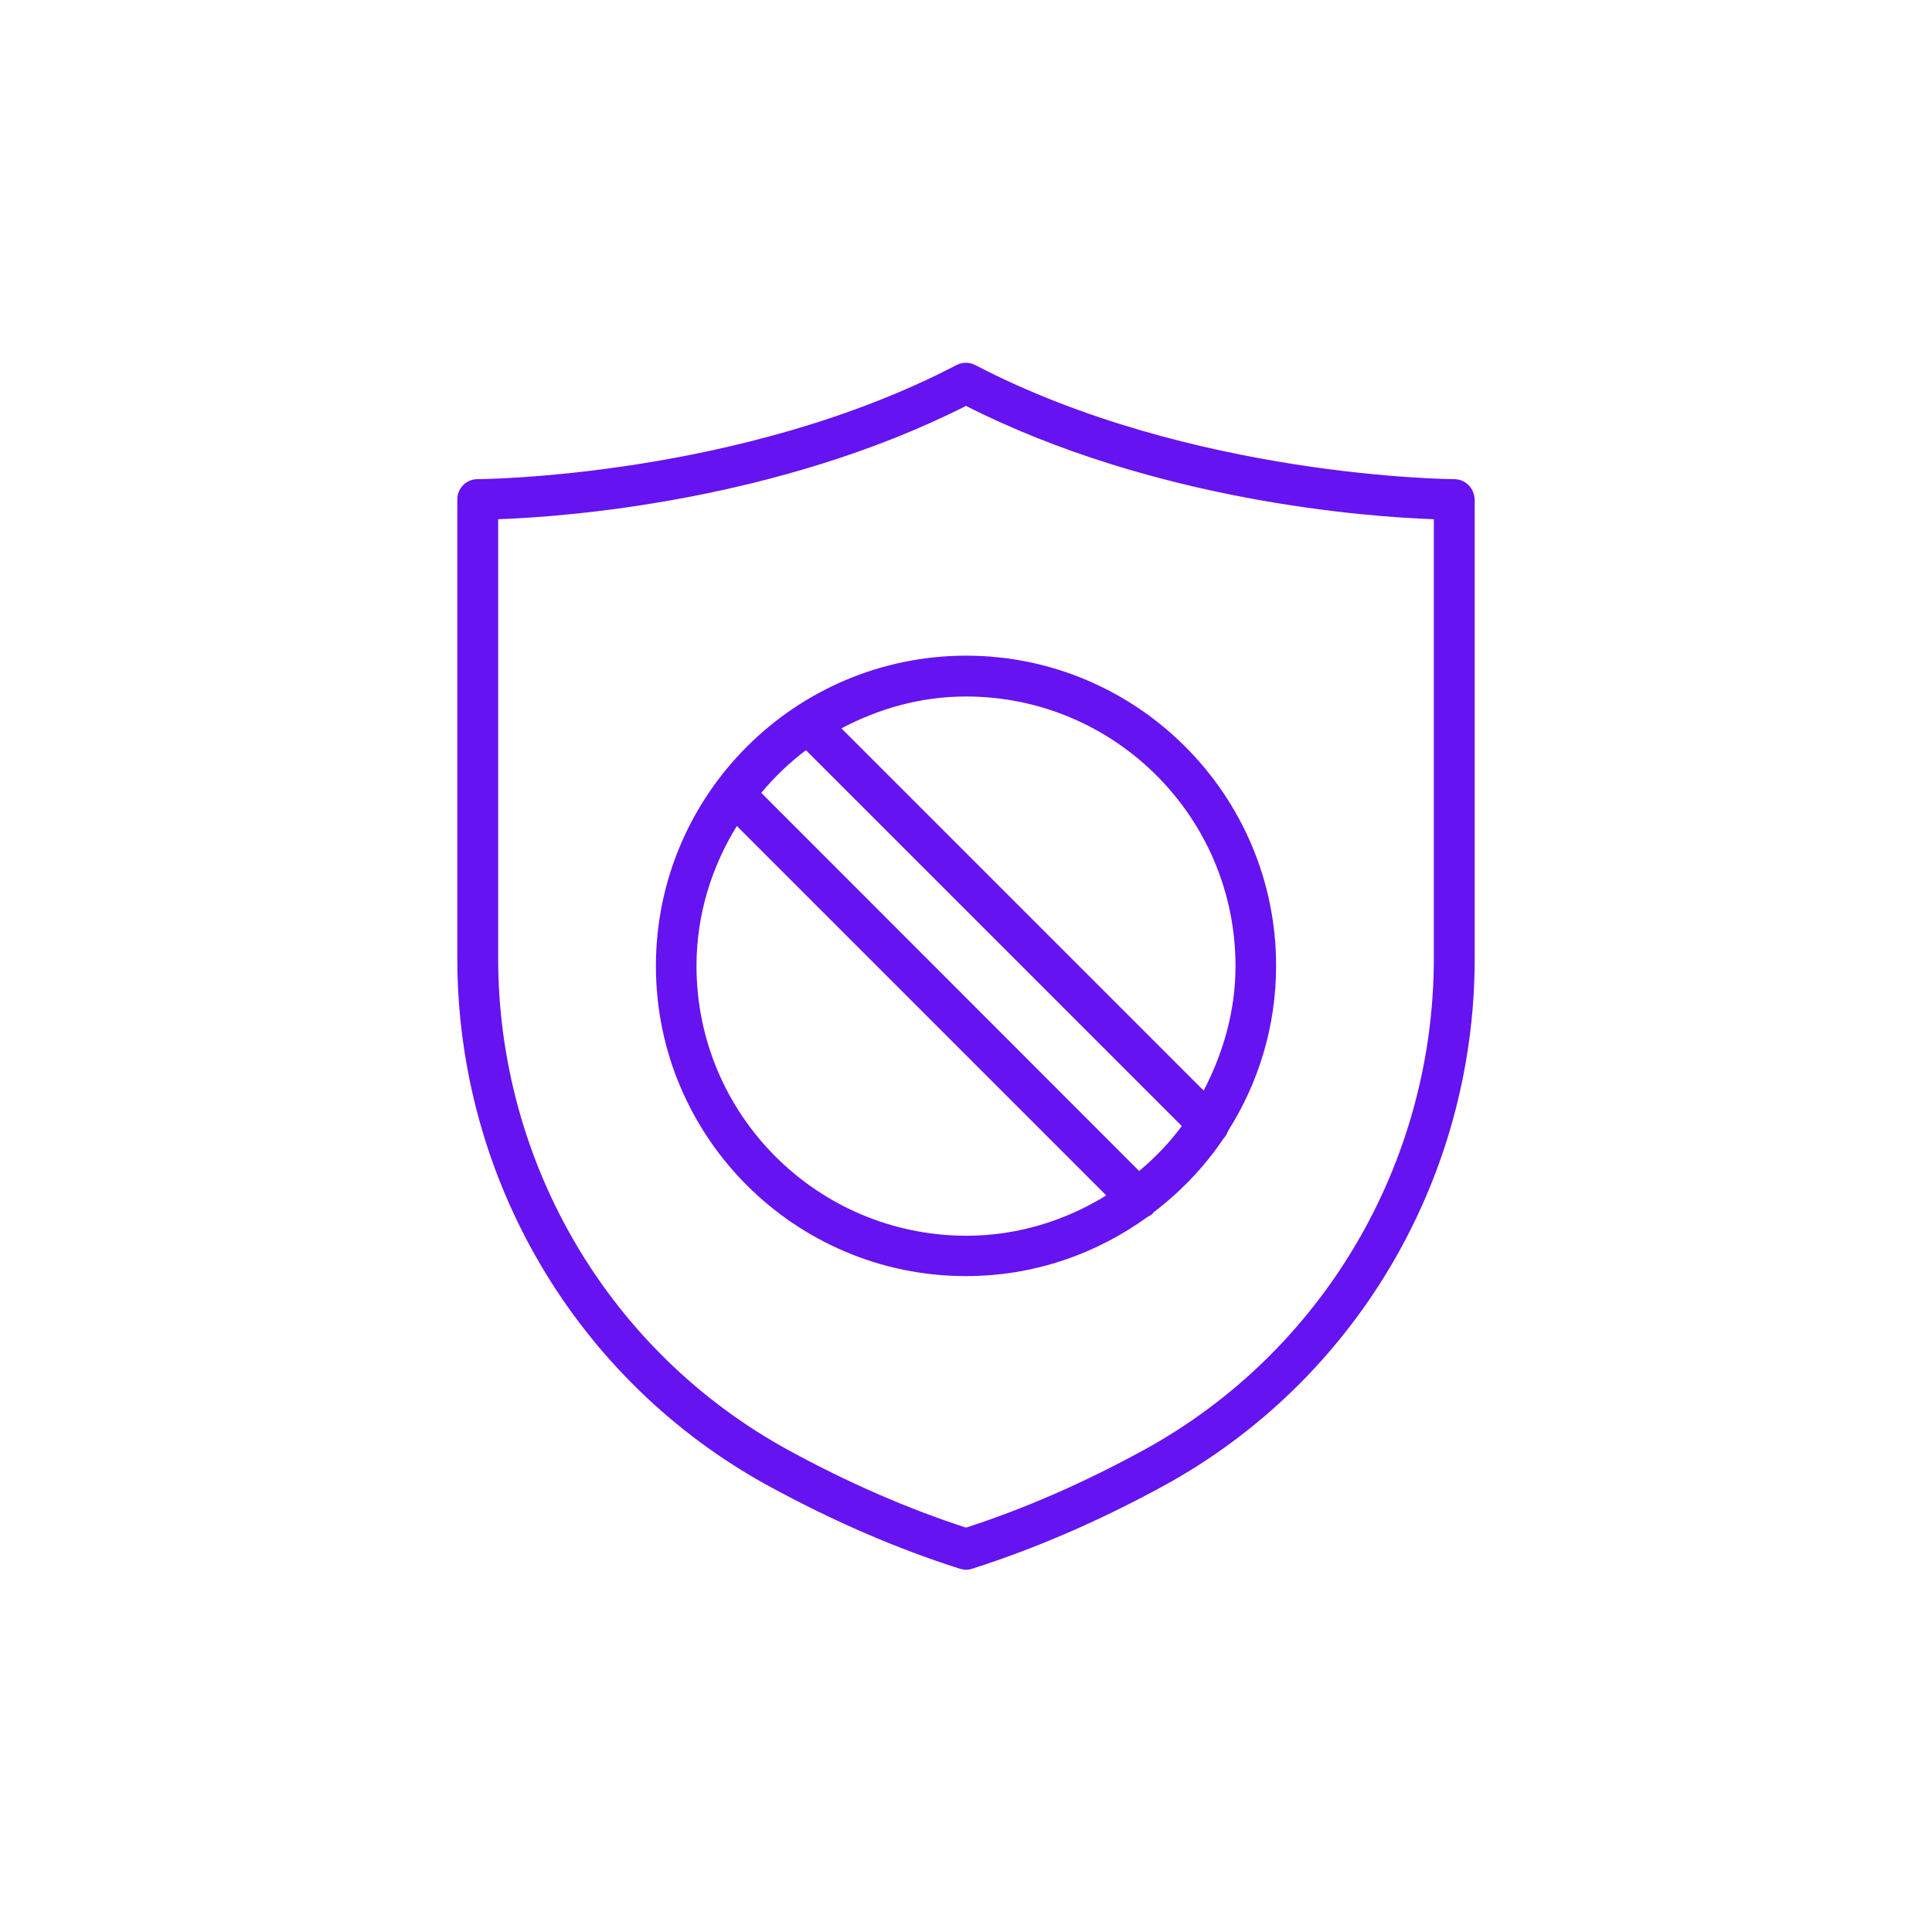 <?xml version="1.0" encoding="utf-8"?>
<!-- Generator: Adobe Illustrator 26.3.1, SVG Export Plug-In . SVG Version: 6.00 Build 0)  -->
<svg version="1.1" id="Layer_1" xmlns="http://www.w3.org/2000/svg" xmlns:xlink="http://www.w3.org/1999/xlink" x="0px" y="0px"
	 viewBox="0 0 752 752" style="enable-background:new 0 0 752 752;" xml:space="preserve">
<style type="text/css">
	.st0{fill:#6513F0;}
</style>
<g>
	<path class="st0" d="M566,186.5c-1,0-102.3-0.6-186.4-44.4c-2.3-1.2-5-1.2-7.3,0c-84,43.8-185.4,44.4-186.4,44.4
		c-4.4,0-7.9,3.5-7.9,7.9v178.6c0,85.8,46.4,164.5,121.2,205.4c25.1,13.7,50.1,24.5,74.4,32.2c0.8,0.2,1.6,0.4,2.4,0.4
		c0.8,0,1.6-0.1,2.4-0.4c24.2-7.7,49.3-18.5,74.4-32.2c74.7-40.8,121.2-119.5,121.2-205.3l0-178.5C573.9,190,570.4,186.5,566,186.5
		L566,186.5z M558.1,372.9c0,80-43.3,153.4-112.9,191.5c-23.4,12.8-46.6,22.9-69.2,30.2c-22.5-7.3-45.8-17.4-69.2-30.2
		C237.2,526.3,193.9,453,193.9,372.9l0-170.8c25.7-0.9,108.4-6.9,182.1-44.1c73.7,37.3,156.4,43.2,182.1,44.1L558.1,372.9z"/>
	<path class="st0" d="M255.3,376c0,66.6,54.1,120.7,120.7,120.7c26.4,0,50.7-8.6,70.6-23c0.8-0.4,1.6-0.8,2.2-1.5
		c0.1-0.1,0.1-0.3,0.3-0.4c10.5-8,19.7-17.6,27.1-28.6c0,0,0,0,0,0c0.9-0.9,1.4-1.9,1.8-3c11.8-18.6,18.7-40.6,18.7-64.3
		c0-66.6-54.2-120.7-120.7-120.7C309.4,255.3,255.3,309.4,255.3,376L255.3,376z M313.7,292L460,438.3c-4.8,6.5-10.4,12.3-16.6,17.5
		L296.3,308.6C301.5,302.4,307.3,296.8,313.7,292L313.7,292z M271.1,376c0-20,5.9-38.6,15.7-54.5l143.8,143.8
		c-15.9,9.8-34.5,15.7-54.5,15.7C318.1,480.9,271.1,433.9,271.1,376L271.1,376z M480.9,376c0,17.6-4.8,33.9-12.4,48.5l-141-141
		c14.6-7.7,30.9-12.4,48.5-12.4C433.9,271.1,480.9,318.1,480.9,376L480.9,376z"/>
</g>
</svg>
